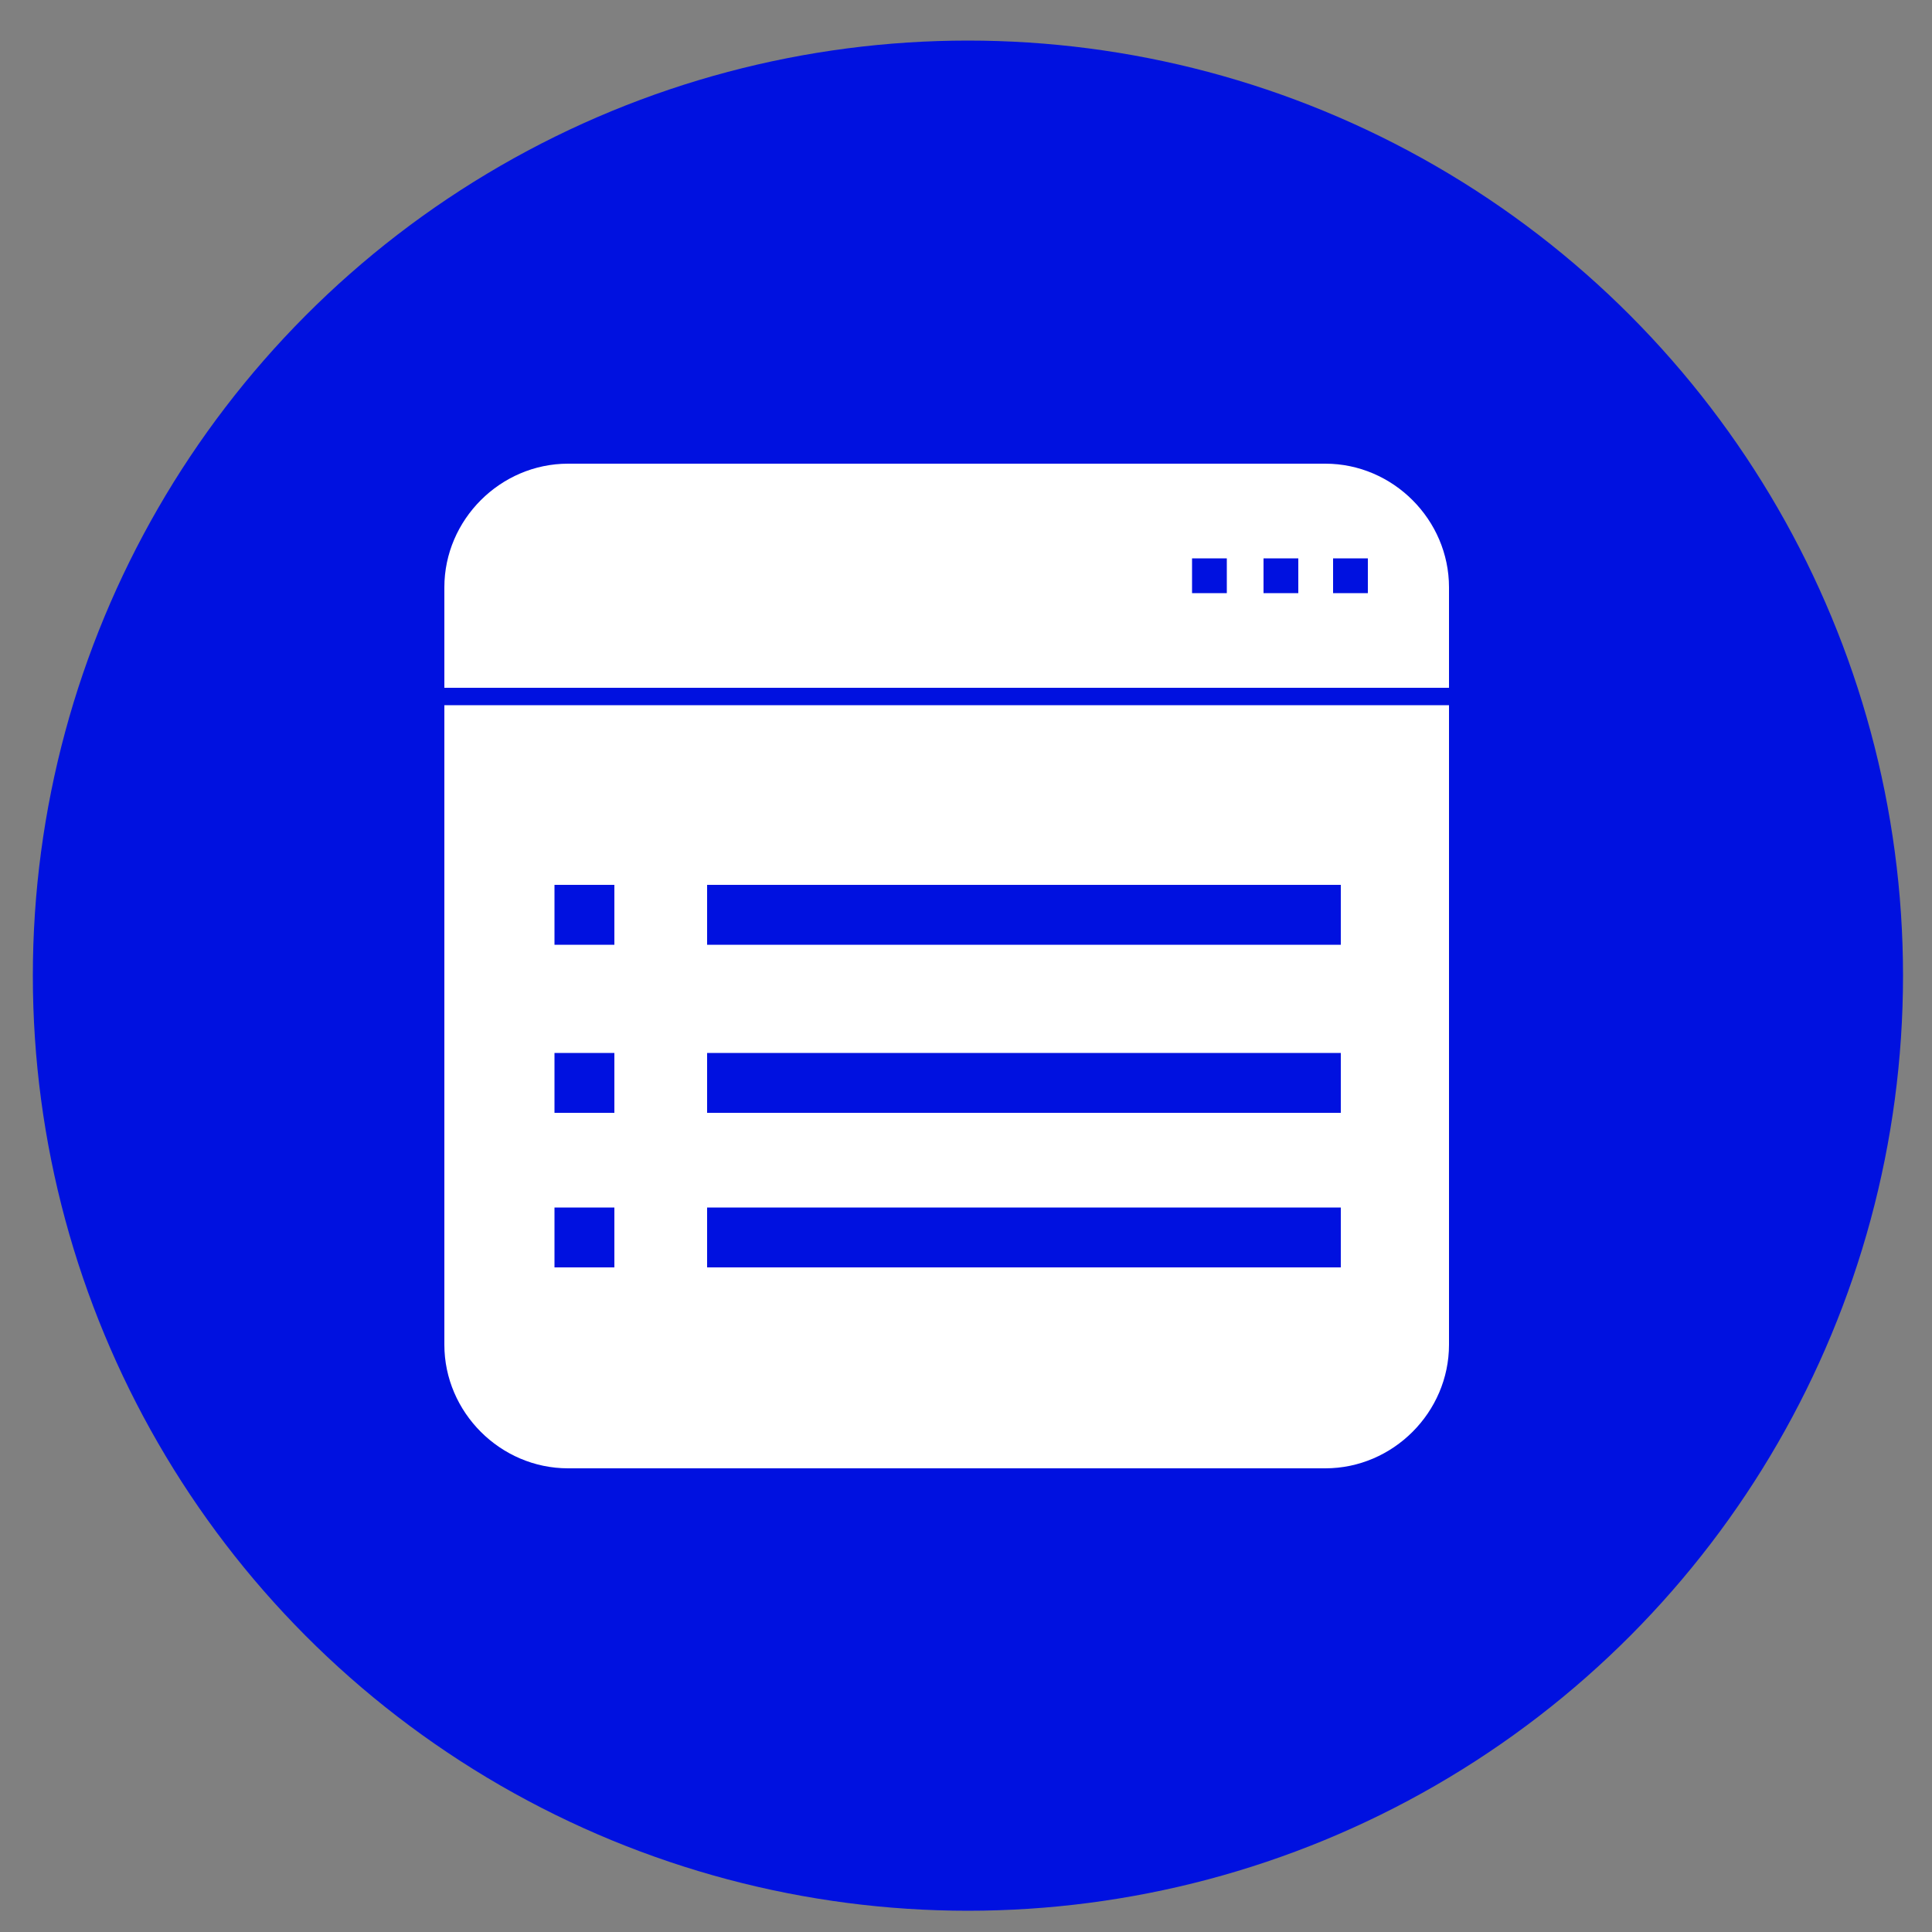 <?xml version="1.0" encoding="utf-8"?>
<!-- Generator: Adobe Illustrator 22.1.0, SVG Export Plug-In . SVG Version: 6.00 Build 0)  -->
<svg version="1.1" id="Layer_1" xmlns="http://www.w3.org/2000/svg" xmlns:xlink="http://www.w3.org/1999/xlink" x="0px" y="0px"
	 viewBox="0 0 100 100" style="enable-background:new 0 0 100 100;" xml:space="preserve">
<rect x="0" y="0" width="100" height="100" fill="#808080" stroke="none"/>
<style type="text/css">
	.st0{fill:#0011E0;}
	.st1{fill:#FFFFFF;}
</style>
<circle class="st0" cx="50.1" cy="50.5" r="48.4"/>
<path class="st1" d="M68.6,24H29.4c-3.5,0-6.4,2.9-6.4,6.4v5.2h52v-5.2C75,26.9,72.1,24,68.6,24z M63.5,30.7h-1.8v-1.8h1.8V30.7z
	 M67.2,30.7h-1.8v-1.8h1.8V30.7z M70.8,30.7H69v-1.8h1.8V30.7z"/>
<path class="st1" d="M23,36.5v33.1c0,3.5,2.9,6.4,6.4,6.4h39.2c3.5,0,6.4-2.9,6.4-6.4V36.5H23z M31.8,65.6h-3.1v-3.1h3.1V65.6z
	 M31.8,57.6h-3.1v-3.1h3.1V57.6z M31.8,48.9h-3.1v-3.1h3.1V48.9z M69.4,65.6H36.6v-3.1h32.8C69.4,62.5,69.4,65.6,69.4,65.6z
	 M69.4,57.6H36.6v-3.1h32.8C69.4,54.5,69.4,57.6,69.4,57.6z M69.4,48.9H36.6v-3.1h32.8C69.4,45.8,69.4,48.9,69.4,48.9z"/>
</svg>
